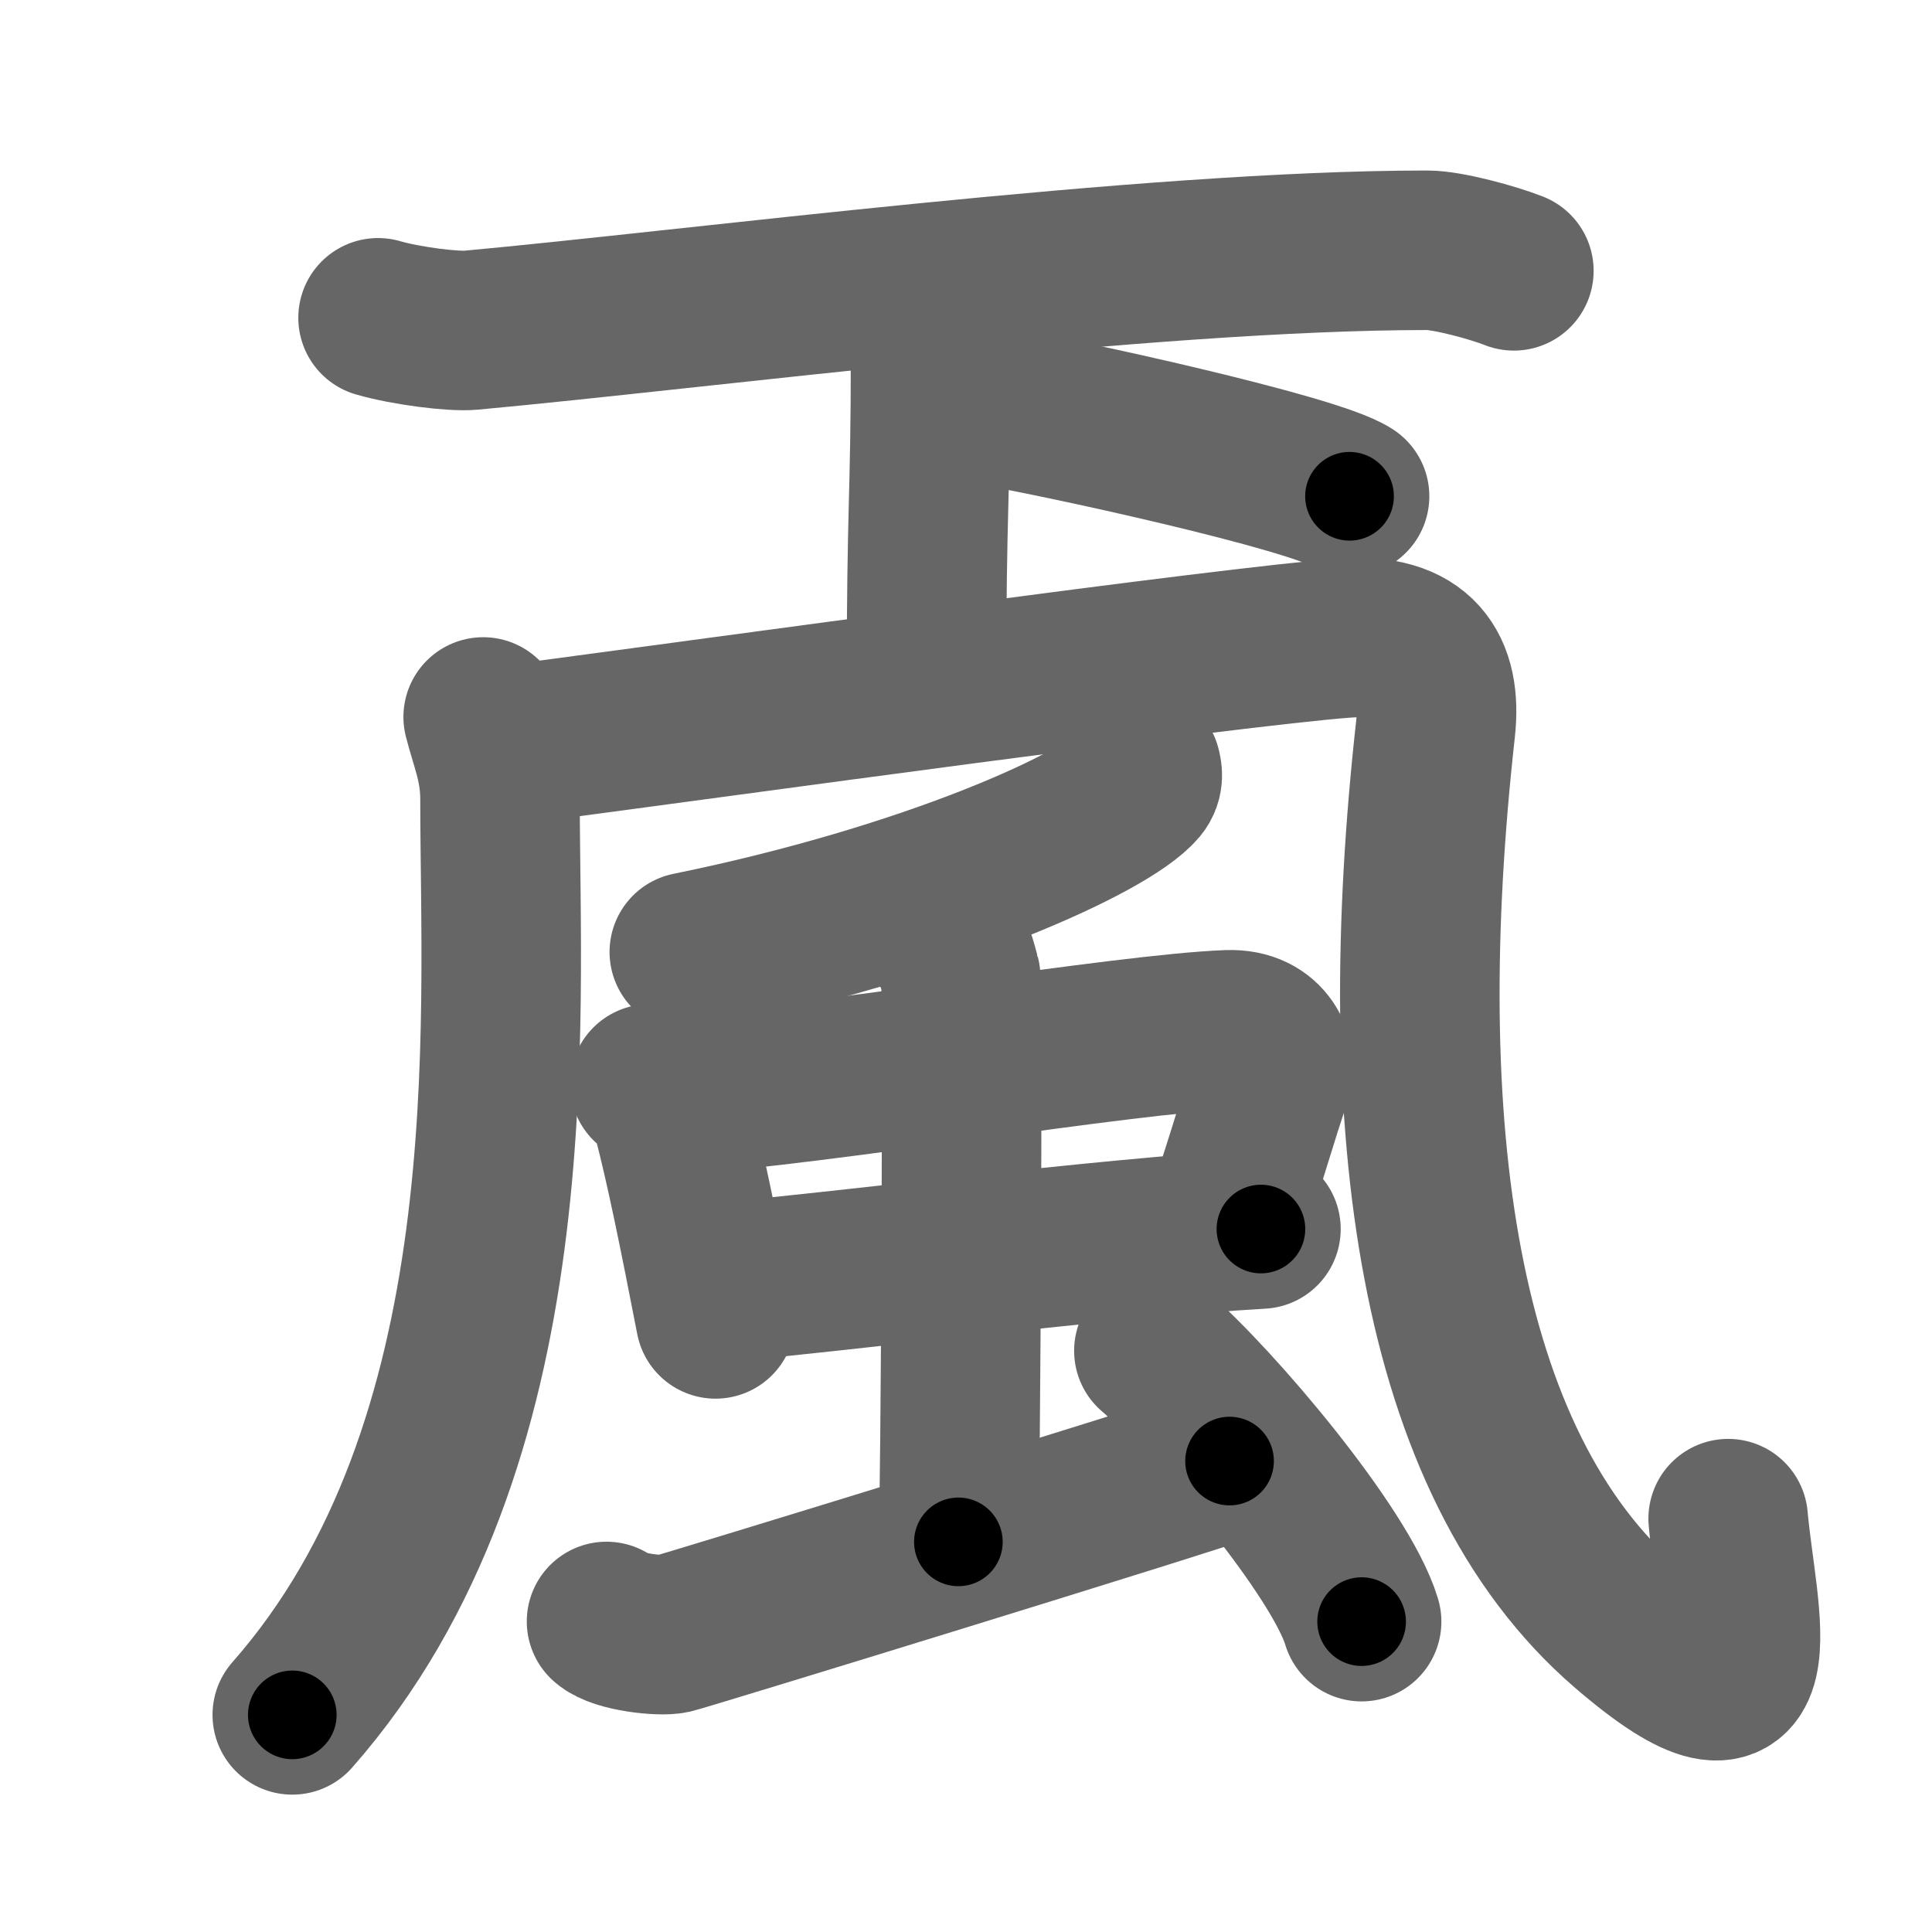 <svg xmlns="http://www.w3.org/2000/svg" width="109" height="109" viewBox="0 0 109 109" id="98aa"><g fill="none" stroke="#666" stroke-width="9" stroke-linecap="round" stroke-linejoin="round"><g><g><g><path d="M21.33,17.93c1.63,0.47,4.26,0.79,5.23,0.7c12.68-1.16,38.17-4.51,53.97-4.51c1.16,0,3.72,0.7,4.88,1.16" /></g><g><path d="M51.66,16.26c0.74,0.84,0.84,2.21,0.84,3.8c0,8.33-0.23,8.21-0.23,18.69" /><path d="M55.28,22.77c4.55,0.76,18.88,3.92,20.86,5.23" /></g></g><g><g><g><path d="M27.26,40.45c0.39,1.53,0.95,2.74,0.95,4.65c0,12.65,1.69,36.42-11.72,51.65" /></g><path d="M29.54,41.93C41.02,40.41,69.25,36.5,75.85,36c4.16-0.31,5.51,1.8,5.14,5.12C78.5,63.5,81,82.5,91.77,91.79c8.67,7.48,6.23-0.54,5.73-6.11" /></g><path d="M64.38,43.33c0.07,0.25,0.15,0.63-0.14,0.98c-1.74,2.07-11.71,6.62-25.35,9.4" /><g><g><g><path d="M36.66,61.15c0.52,0.29,1.19,1.5,1.28,1.88c0.71,2.71,1.43,6.24,2.43,11.38" /><path d="M38.32,61.76c7.93-0.54,25.23-3.45,30.97-3.66c2.24-0.08,2.77,1.77,2.49,2.58c-0.95,2.78-1.12,3.66-2.67,8.29" /><path d="M40.66,72.35c6.38-0.55,21.55-2.5,30.48-3.01" /></g><g><path d="M53.05,52.72c0.64,0.22,1.02,1.97,1.15,2.41c0.13,0.43,0,29.16-0.13,31.86" /></g></g><path d="M34.22,91.48c0.66,0.6,3.05,0.85,3.71,0.7c0.66-0.15,29.47-9,31.44-9.75" /><path d="M65.1,76.21c3.46,2.98,10.55,11.39,11.72,15.28" /></g></g></g></g><g fill="none" stroke="#000" stroke-width="5" stroke-linecap="round" stroke-linejoin="round"><g><g><g><path d="M21.33,17.93c1.63,0.47,4.26,0.79,5.23,0.7c12.68-1.16,38.17-4.51,53.97-4.51c1.16,0,3.72,0.7,4.88,1.16" stroke-dasharray="64.51" stroke-dashoffset="64.51"><animate id="0" attributeName="stroke-dashoffset" values="64.51;0" dur="0.49s" fill="freeze" begin="0s;98aa.click" /></path></g><g><path d="M51.66,16.26c0.74,0.84,0.84,2.21,0.84,3.8c0,8.33-0.23,8.21-0.23,18.69" stroke-dasharray="22.67" stroke-dashoffset="22.67"><animate attributeName="stroke-dashoffset" values="22.67" fill="freeze" begin="98aa.click" /><animate id="1" attributeName="stroke-dashoffset" values="22.67;0" dur="0.23s" fill="freeze" begin="0.end" /></path><path d="M55.28,22.77c4.55,0.76,18.88,3.92,20.86,5.23" stroke-dasharray="21.54" stroke-dashoffset="21.54"><animate attributeName="stroke-dashoffset" values="21.54" fill="freeze" begin="98aa.click" /><animate id="2" attributeName="stroke-dashoffset" values="21.54;0" dur="0.22s" fill="freeze" begin="1.end" /></path></g></g><g><g><g><path d="M27.26,40.45c0.39,1.53,0.95,2.74,0.95,4.65c0,12.65,1.69,36.42-11.72,51.65" stroke-dasharray="59.01" stroke-dashoffset="59.01"><animate attributeName="stroke-dashoffset" values="59.01" fill="freeze" begin="98aa.click" /><animate id="3" attributeName="stroke-dashoffset" values="59.01;0" dur="0.59s" fill="freeze" begin="2.end" /></path></g><path d="M29.54,41.93C41.02,40.41,69.25,36.5,75.85,36c4.16-0.31,5.51,1.8,5.14,5.12C78.5,63.5,81,82.5,91.77,91.79c8.67,7.48,6.23-0.54,5.73-6.11" stroke-dasharray="124.99" stroke-dashoffset="124.99"><animate attributeName="stroke-dashoffset" values="124.99" fill="freeze" begin="98aa.click" /><animate id="4" attributeName="stroke-dashoffset" values="124.99;0" dur="0.94s" fill="freeze" begin="3.end" /></path></g><path d="M64.38,43.33c0.07,0.25,0.15,0.63-0.14,0.98c-1.74,2.07-11.71,6.62-25.35,9.4" stroke-dasharray="28.29" stroke-dashoffset="28.29"><animate attributeName="stroke-dashoffset" values="28.29" fill="freeze" begin="98aa.click" /><animate id="5" attributeName="stroke-dashoffset" values="28.29;0" dur="0.28s" fill="freeze" begin="4.end" /></path><g><g><g><path d="M36.66,61.15c0.52,0.29,1.19,1.5,1.28,1.88c0.71,2.71,1.43,6.24,2.43,11.38" stroke-dasharray="13.95" stroke-dashoffset="13.95"><animate attributeName="stroke-dashoffset" values="13.95" fill="freeze" begin="98aa.click" /><animate id="6" attributeName="stroke-dashoffset" values="13.95;0" dur="0.14s" fill="freeze" begin="5.end" /></path><path d="M38.32,61.76c7.93-0.54,25.23-3.45,30.97-3.66c2.24-0.08,2.77,1.77,2.49,2.58c-0.95,2.78-1.12,3.66-2.67,8.29" stroke-dasharray="44.11" stroke-dashoffset="44.11"><animate attributeName="stroke-dashoffset" values="44.11" fill="freeze" begin="98aa.click" /><animate id="7" attributeName="stroke-dashoffset" values="44.11;0" dur="0.44s" fill="freeze" begin="6.end" /></path><path d="M40.66,72.35c6.38-0.55,21.55-2.5,30.48-3.01" stroke-dasharray="30.63" stroke-dashoffset="30.63"><animate attributeName="stroke-dashoffset" values="30.63" fill="freeze" begin="98aa.click" /><animate id="8" attributeName="stroke-dashoffset" values="30.63;0" dur="0.31s" fill="freeze" begin="7.end" /></path></g><g><path d="M53.05,52.72c0.64,0.22,1.02,1.97,1.15,2.41c0.13,0.43,0,29.16-0.13,31.86" stroke-dasharray="34.6" stroke-dashoffset="34.6"><animate attributeName="stroke-dashoffset" values="34.6" fill="freeze" begin="98aa.click" /><animate id="9" attributeName="stroke-dashoffset" values="34.6;0" dur="0.35s" fill="freeze" begin="8.end" /></path></g></g><path d="M34.22,91.48c0.66,0.6,3.05,0.85,3.71,0.7c0.66-0.15,29.47-9,31.44-9.75" stroke-dasharray="36.76" stroke-dashoffset="36.76"><animate attributeName="stroke-dashoffset" values="36.76" fill="freeze" begin="98aa.click" /><animate id="10" attributeName="stroke-dashoffset" values="36.76;0" dur="0.37s" fill="freeze" begin="9.end" /></path><path d="M65.1,76.21c3.46,2.98,10.55,11.39,11.72,15.28" stroke-dasharray="19.39" stroke-dashoffset="19.39"><animate attributeName="stroke-dashoffset" values="19.39" fill="freeze" begin="98aa.click" /><animate id="11" attributeName="stroke-dashoffset" values="19.39;0" dur="0.19s" fill="freeze" begin="10.end" /></path></g></g></g></g></svg>